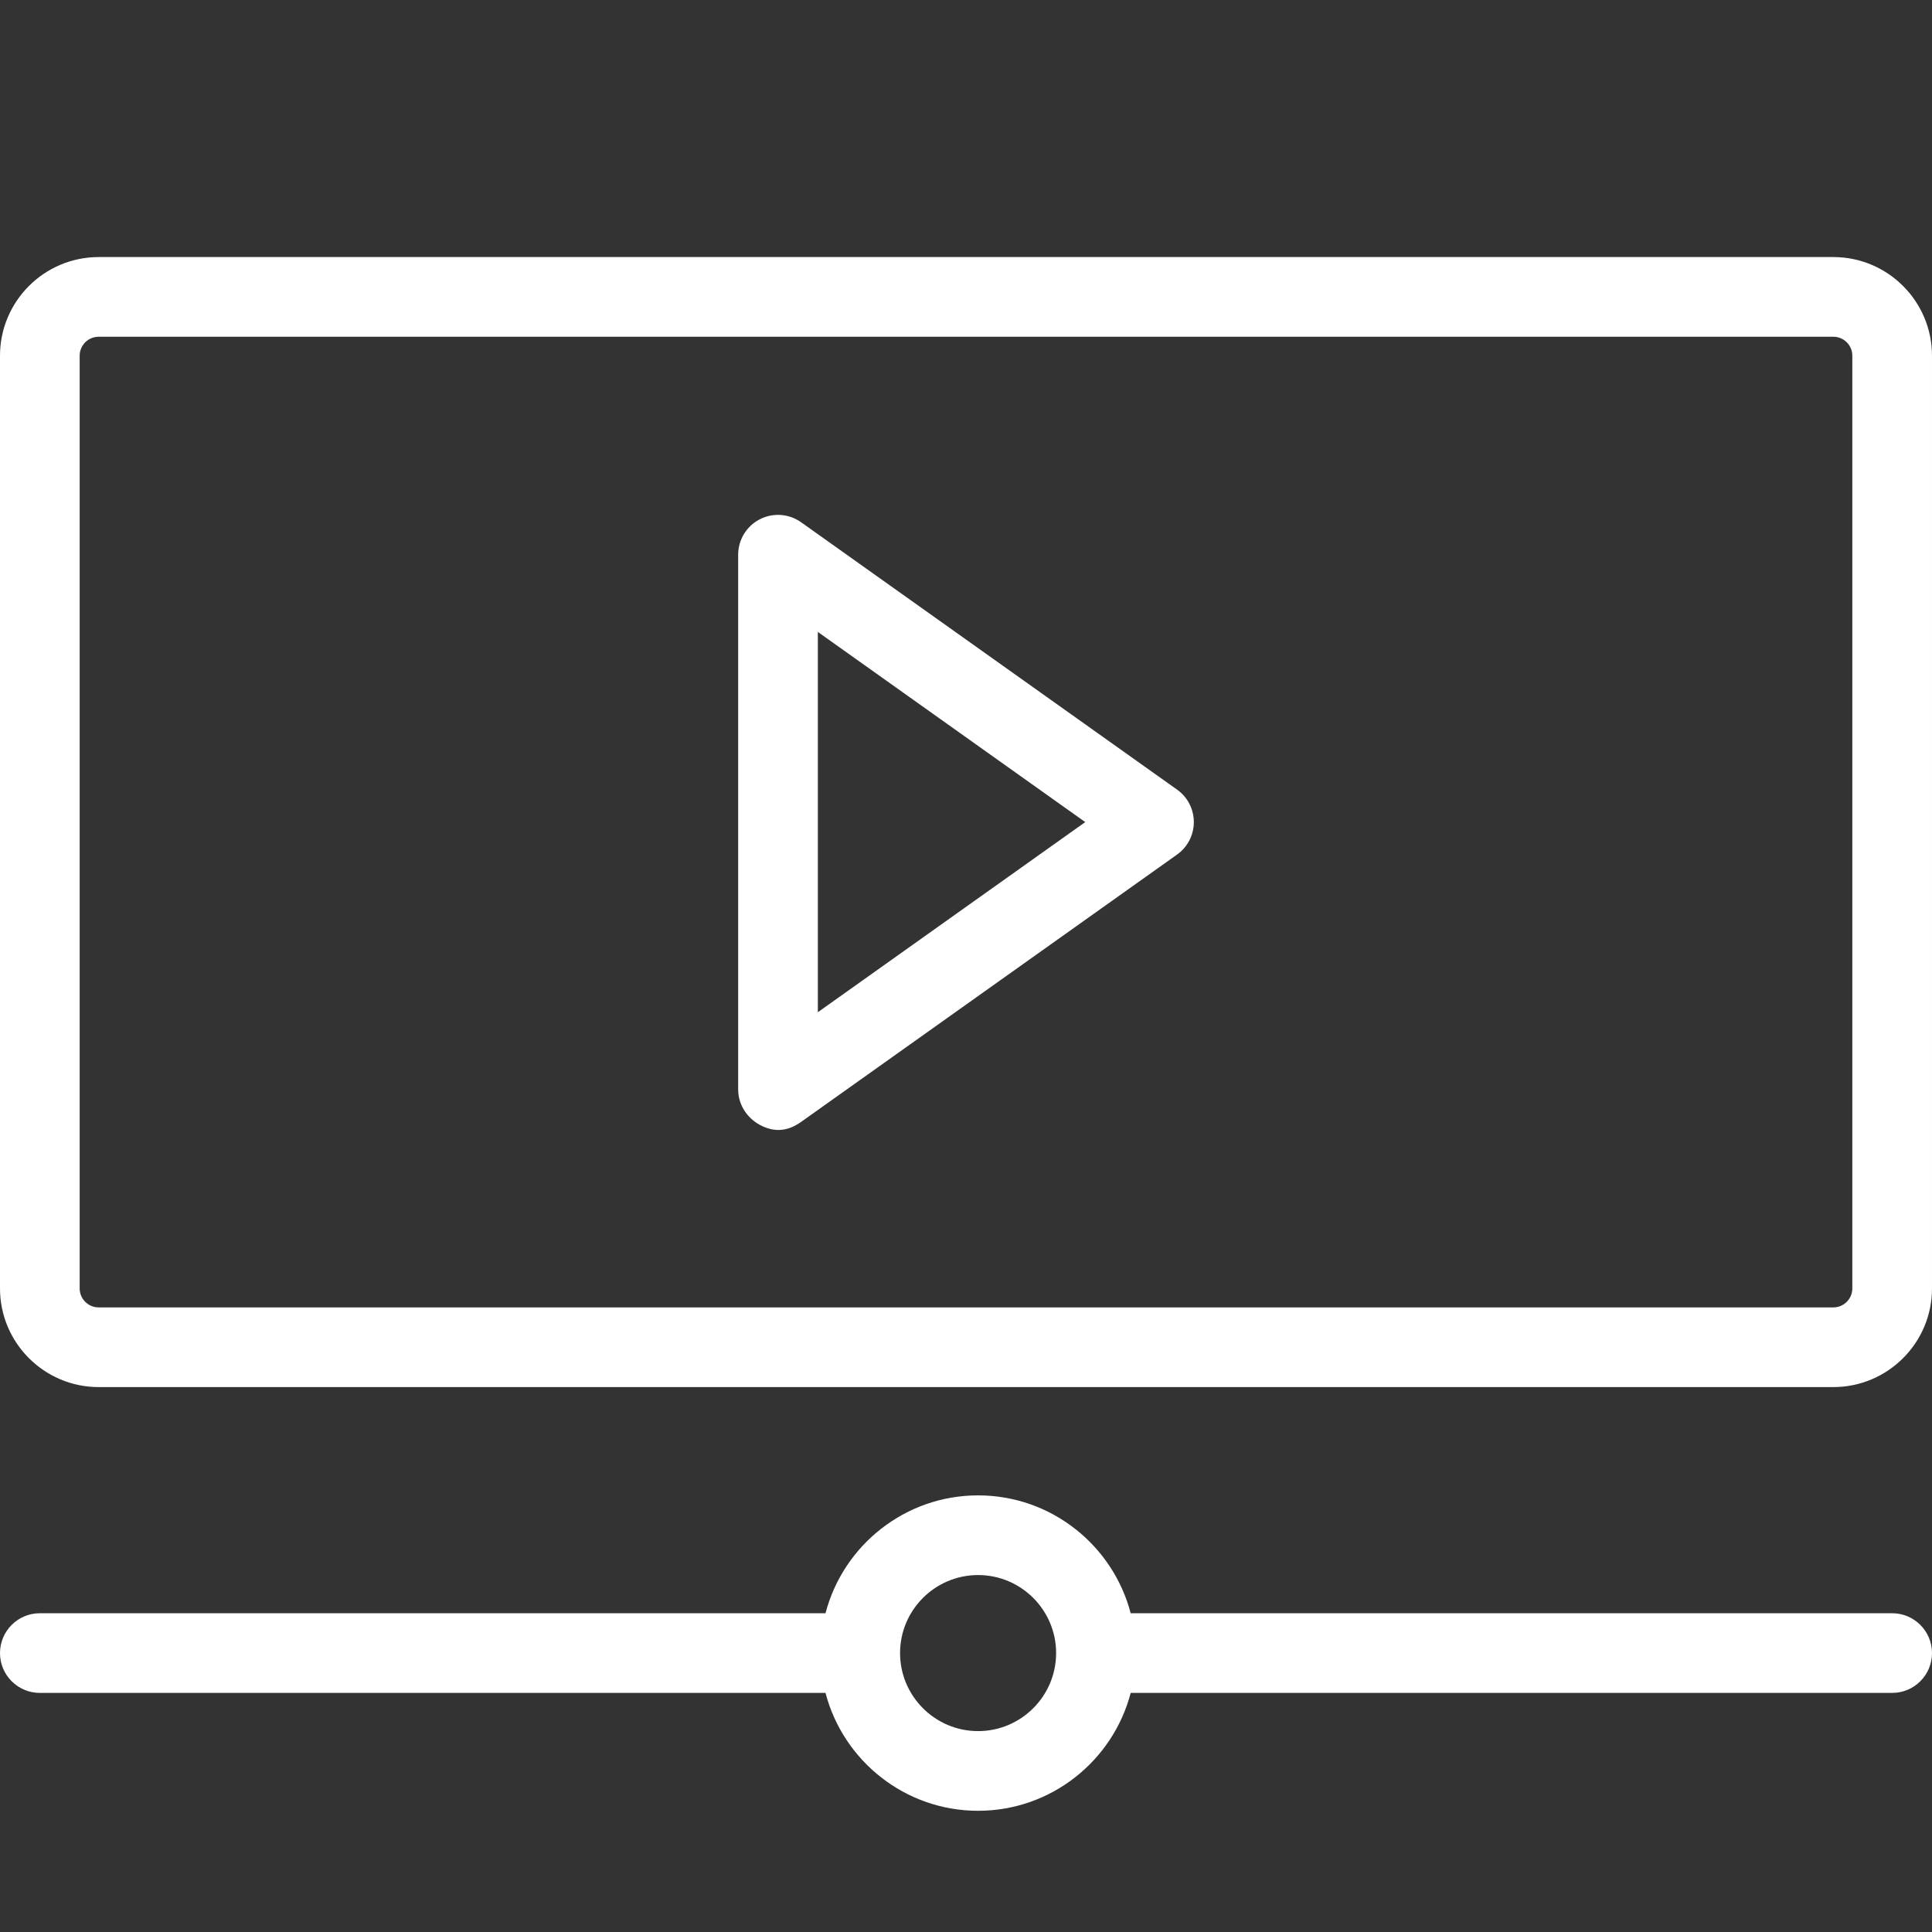 <?xml version="1.0" encoding="UTF-8" standalone="no"?>
<!-- Generator: Adobe Illustrator 18.0.0, SVG Export Plug-In . SVG Version: 6.00 Build 0)  -->

<svg
   xmlns:dc="http://purl.org/dc/elements/1.1/"
   xmlns:cc="http://creativecommons.org/ns#"
   xmlns:rdf="http://www.w3.org/1999/02/22-rdf-syntax-ns#"
   xmlns:svg="http://www.w3.org/2000/svg"
   xmlns="http://www.w3.org/2000/svg"
   xmlns:sodipodi="http://sodipodi.sourceforge.net/DTD/sodipodi-0.dtd"
   xmlns:inkscape="http://www.inkscape.org/namespaces/inkscape"
   version="1.1"
   id="Capa_1"
   x="0px"
   y="0px"
   viewBox="0 0 490 490"
   style="enable-background:new 0 0 490 490;"
   xml:space="preserve"
   width="512px"
   height="512px"
   inkscape:version="0.91 r13725"
   sodipodi:docname="streaming.svg"><rect x="0" y="0" width="490" height="490" fill="#333333" stroke="none"/><defs
     id="defs4468" /><sodipodi:namedview
     pagecolor="#ffffff"
     bordercolor="#666666"
     borderopacity="1"
     objecttolerance="10"
     gridtolerance="10"
     guidetolerance="10"
     inkscape:pageopacity="0"
     inkscape:pageshadow="2"
     inkscape:window-width="1920"
     inkscape:window-height="993"
     id="namedview4466"
     showgrid="false"
     inkscape:zoom="0.4609375"
     inkscape:cx="256"
     inkscape:cy="256"
     inkscape:window-x="0"
     inkscape:window-y="24"
     inkscape:window-maximized="1"
     inkscape:current-layer="Capa_1" /><g
     id="g4424"
     transform="translate(0,17.227)"><g
       id="g4426"><path
         d="m 464.979,334.57 -439.955,0 C 11.226,334.57 0,323.349 0,309.553 L 0,72.987 C 0,59.192 11.226,47.969 25.024,47.969 l 439.955,0 c 13.793,0 25.021,11.223 25.021,25.018 l 0,236.566 c 0,13.796 -11.228,25.017 -25.021,25.017 z M 25.024,68.178 c -2.654,0 -4.817,2.157 -4.817,4.809 l 0,236.566 c 0,2.652 2.163,4.81 4.817,4.81 l 439.955,0 c 2.653,0 4.813,-2.158 4.813,-4.81 l 0,-236.566 c 0,-2.652 -2.159,-4.809 -4.813,-4.809 l -439.955,0 z"
         id="path4428"
         inkscape:connector-curvature="0"
         style="fill:#ffffff" /></g><g
       id="g4430"><path
         d="m 192.69,268.058 c -3.318,-1.815 -5.476,-5.198 -5.476,-8.978 l 0,-135.619 c 0,-3.782 2.114,-7.245 5.476,-8.98 3.36,-1.734 7.404,-1.445 10.486,0.747 l 95.358,67.809 c 2.668,1.896 4.248,4.964 4.248,8.234 0,3.271 -1.58,6.339 -4.248,8.235 0,0 -71.522,50.854 -95.358,67.807 -1.742,1.239 -5.497,3.476 -10.486,0.745 z m 14.735,-125.013 0,96.451 67.817,-48.225 -67.817,-48.226 z"
         id="path4432"
         inkscape:connector-curvature="0"
         style="fill:#ffffff" /></g><path
       d="m 479.897,391.927 -193.13,0 c -4.485,-17.18 -20.137,-29.894 -38.702,-29.894 -18.563,0 -34.211,12.714 -38.697,29.894 l -199.264,0 C 4.525,391.927 0,396.452 0,402.031 c 0,5.581 4.525,10.104 10.104,10.104 l 199.265,0 c 4.486,17.18 20.135,29.896 38.697,29.896 18.565,0 34.217,-12.717 38.702,-29.896 l 193.129,0 c 5.575,0 10.103,-4.522 10.103,-10.104 0,-5.579 -4.528,-10.104 -10.103,-10.104 z m -231.832,29.894 c -10.908,0 -19.788,-8.878 -19.788,-19.791 0,-10.911 8.88,-19.788 19.788,-19.788 10.913,0 19.791,8.877 19.791,19.788 0,10.914 -8.878,19.791 -19.791,19.791 z"
       id="path4434"
       inkscape:connector-curvature="0"
       style="fill:#ffffff" /></g><g
     id="g4436" /><g
     id="g4438" /><g
     id="g4440" /><g
     id="g4442" /><g
     id="g4444" /><g
     id="g4446" /><g
     id="g4448" /><g
     id="g4450" /><g
     id="g4452" /><g
     id="g4454" /><g
     id="g4456" /><g
     id="g4458" /><g
     id="g4460" /><g
     id="g4462" /><g
     id="g4464" /></svg>